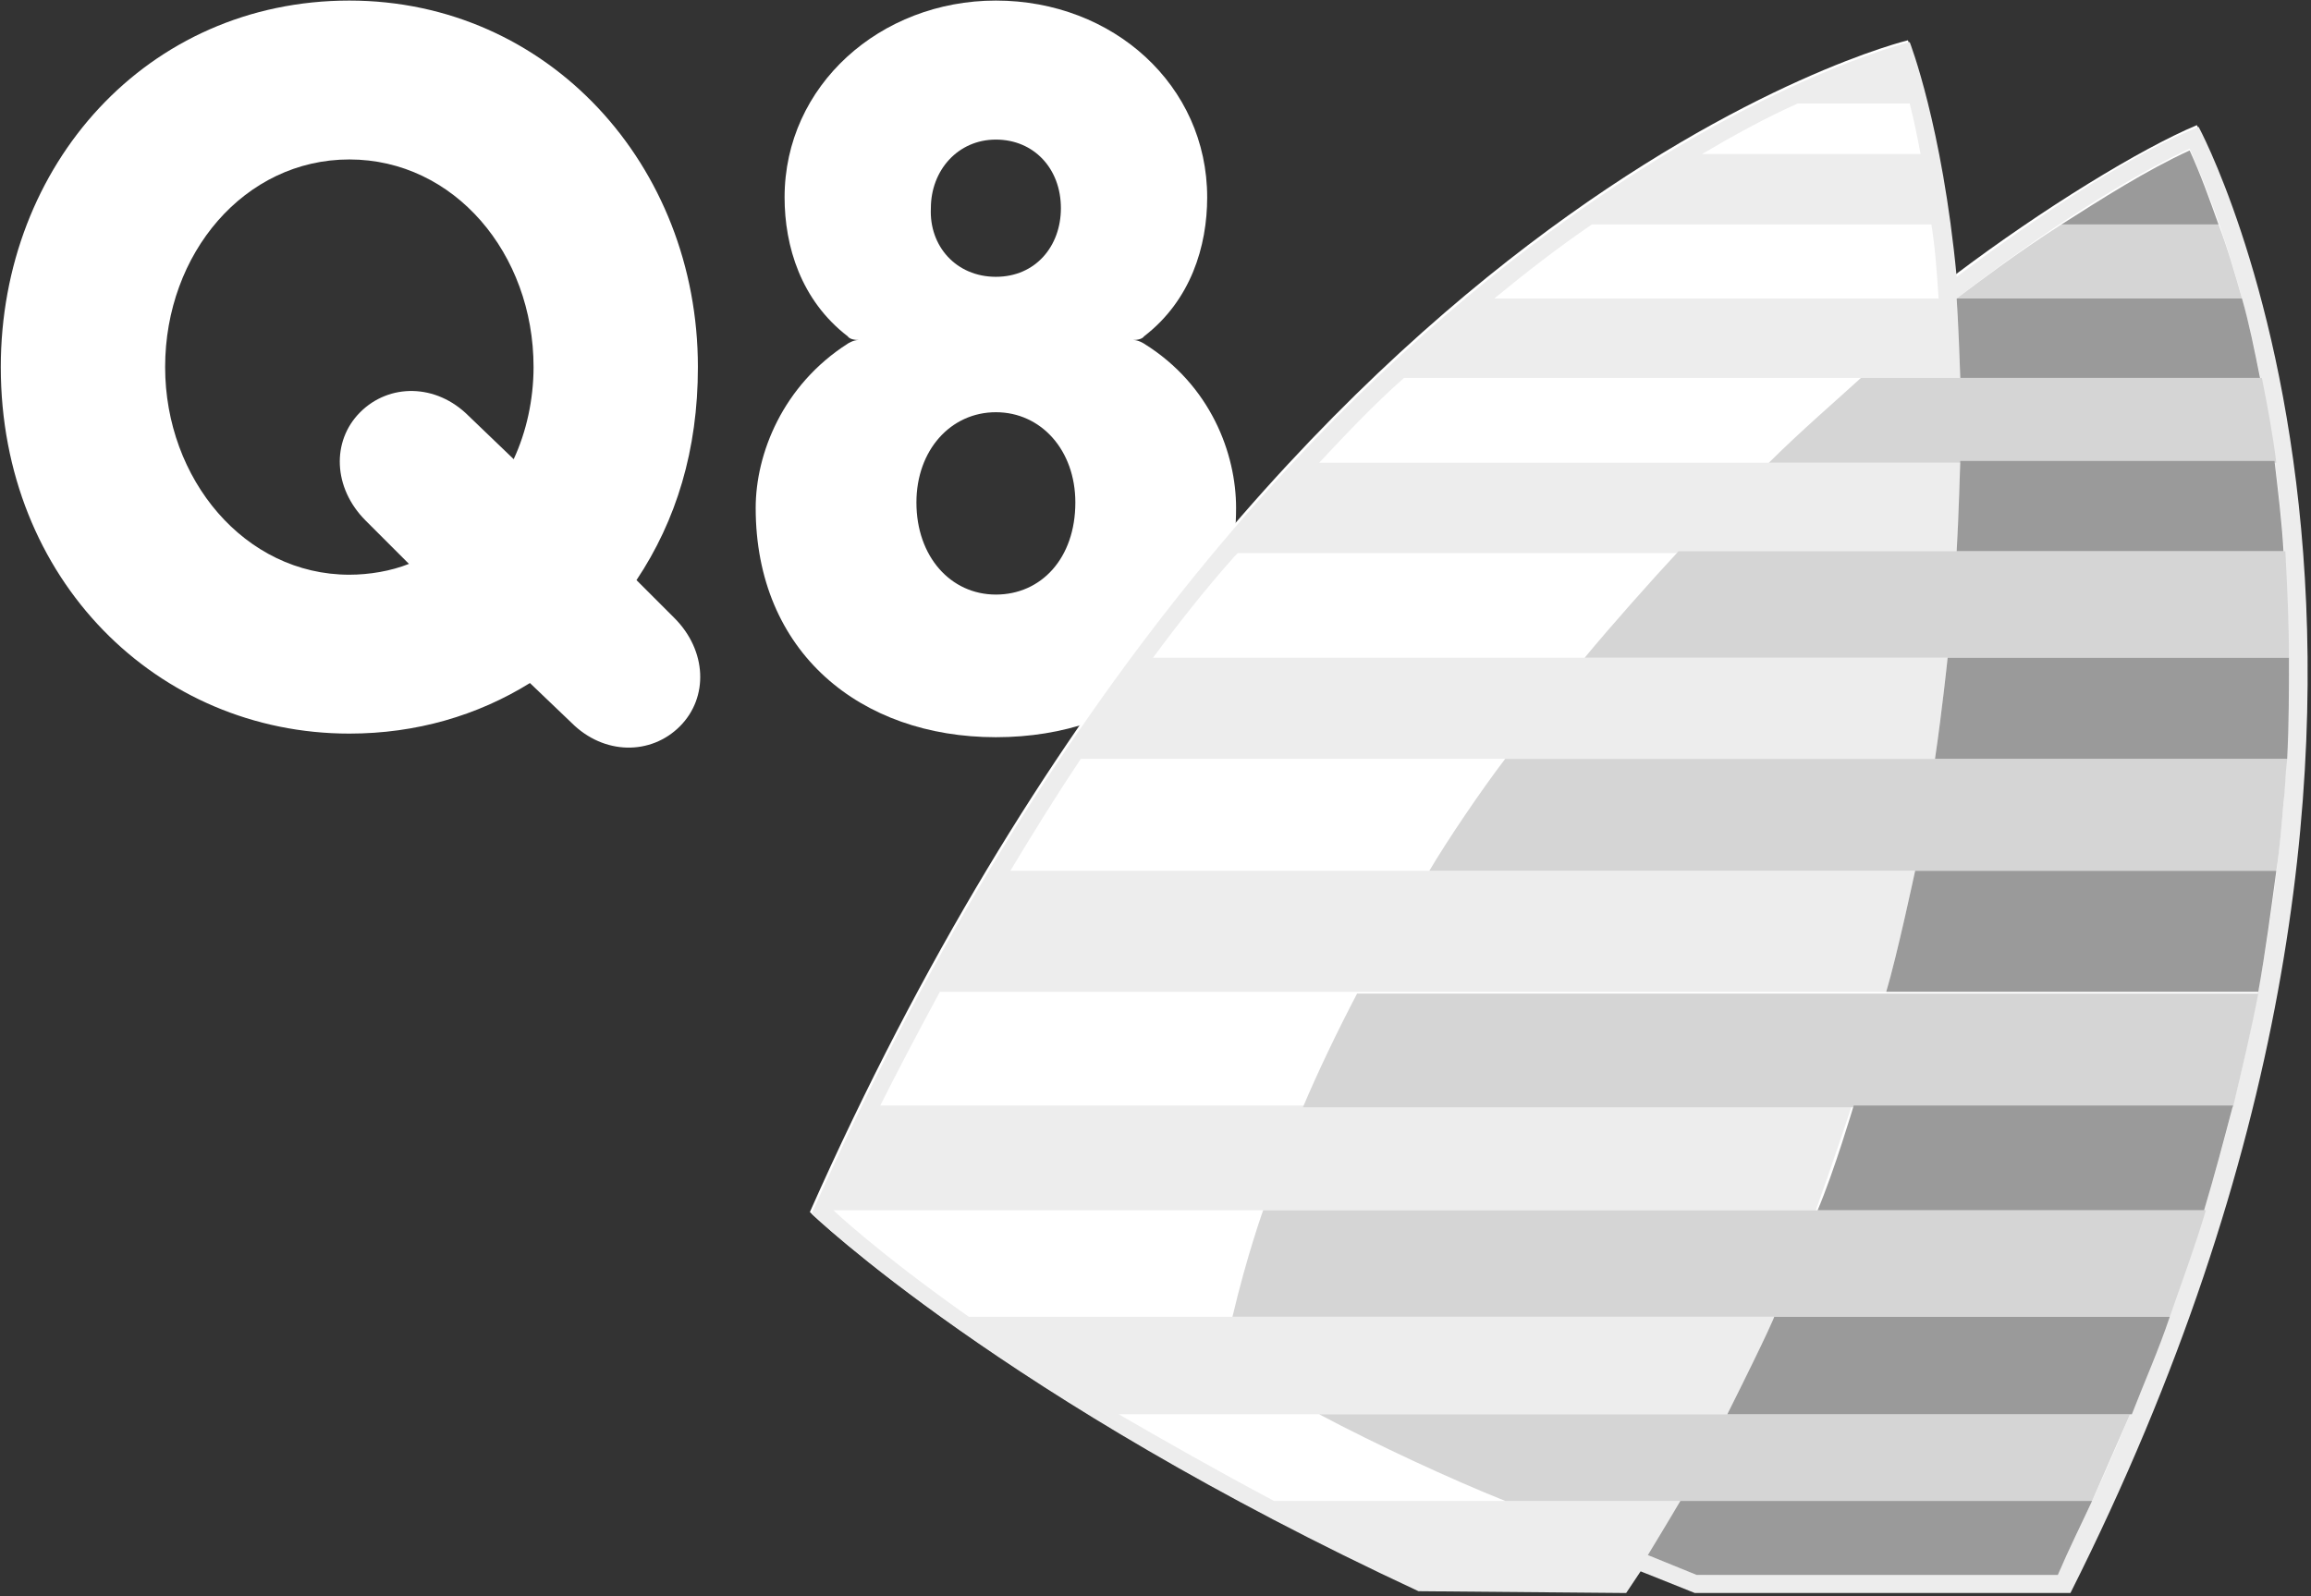 <?xml version="1.0" encoding="UTF-8"?>
<svg width="508px" height="351px" viewBox="0 0 508 351" version="1.1" xmlns="http://www.w3.org/2000/svg" xmlns:xlink="http://www.w3.org/1999/xlink">
    <rect x="0" y="0" width="508" height="351" fill="#333333" stroke="none"/>
    <!-- Generator: Sketch 49.3 (51167) - http://www.bohemiancoding.com/sketch -->
    <title>q8-4</title>
    <desc>Created with Sketch.</desc>
    <defs></defs>
    <g id="Page-1" stroke="none" stroke-width="1" fill="none" fill-rule="evenodd">
        <g id="Artboard" transform="translate(-100, -67)" fill-rule="nonzero">
            <g id="q8-4" transform="translate(99, 66)">
                <g id="g3" transform="translate(0.601, 0.934)" fill="#FFFFFF">
                    <path d="M90.292,124.051 C86.322,125.639 81.558,126.433 77.191,126.433 C54.166,126.433 36.699,105.393 36.699,80.779 C36.699,55.769 54.166,35.126 77.191,35.126 C100.217,35.126 117.684,55.769 117.684,80.779 C117.684,87.925 116.096,95.071 113.317,101.026 L103.393,91.498 C96.247,84.352 85.925,84.352 79.573,90.704 C73.222,97.056 73.618,107.377 80.764,114.523 L90.292,124.051 Z M140.312,127.624 C149.046,114.523 153.81,99.041 153.81,80.779 C153.81,36.317 120.86,0.191 77.191,0.191 C32.729,0.191 0.573,36.317 0.573,80.779 C0.573,127.624 35.111,161.368 77.191,161.368 C91.88,161.368 105.377,157.398 116.89,150.252 L126.021,158.986 C133.167,166.132 143.488,166.132 149.84,159.78 C156.192,153.428 155.795,143.106 148.649,135.961 L140.312,127.624 Z" id="path5"></path>
                    <path d="M251.866,74.031 C251.866,74.031 251.469,74.825 249.484,74.825 C250.675,74.825 251.866,75.618 251.866,75.618 C266.554,84.749 272.112,99.835 272.112,111.744 C272.112,143.9 249.087,162.162 219.313,162.162 C189.539,162.162 166.513,143.503 166.513,111.744 C166.513,99.835 172.468,84.749 186.76,75.618 C186.76,75.618 187.951,74.825 189.142,74.825 C187.157,74.825 186.76,74.031 186.76,74.031 C176.438,66.091 172.865,54.181 172.865,43.463 C172.865,18.849 193.906,0.191 219.313,0.191 C245.117,0.191 265.76,18.849 265.76,43.463 C265.76,54.181 262.187,66.091 251.866,74.031 Z M219.313,60.93 C228.046,60.93 233.604,54.181 233.604,45.844 C233.604,37.111 227.649,30.759 219.313,30.759 C210.976,30.759 205.021,37.508 205.021,45.844 C204.624,54.181 210.579,60.93 219.313,60.93 Z M219.313,130.8 C229.237,130.8 236.78,122.86 236.78,110.553 C236.78,99.041 229.237,90.704 219.313,90.704 C209.388,90.704 201.845,99.041 201.845,110.553 C201.845,122.463 209.388,130.8 219.313,130.8 Z" id="path7"></path>
                </g>
                <g id="g9" transform="translate(178.245, 8.874)">
                    <path d="M179.82,341.997 L182.996,337.233 L194.906,341.997 L277.479,341.997 C375.138,147.87 305.665,19.643 305.665,19.643 C293.358,24.804 271.921,37.905 252.469,52.593 C249.69,19.643 242.147,0.985 242.147,0.985 C242.147,0.985 100.026,35.126 0.779,258.629 C0.779,258.629 42.86,299.122 134.167,341.6 L179.82,341.997 Z" id="path11" fill="#FFFFFF"></path>
                    <path d="M134.564,341.997 C43.257,299.519 1.176,259.026 1.176,259.026 C100.423,35.523 242.544,1.382 242.544,1.382 C242.544,1.382 249.69,19.643 252.866,52.99 C272.318,38.302 293.755,24.804 306.062,20.04 C306.062,20.04 375.535,148.267 277.876,342.394 L195.303,342.394 L183.393,337.63 L180.217,342.394 L134.564,341.997 Z" id="path13" fill="#EDEDED"></path>
                    <path d="M275.097,338.027 C304.871,277.685 320.353,222.107 324.72,168.513 C329.087,113.332 320.75,62.518 304.077,24.804 C283.831,34.332 261.599,51.005 252.866,57.754 C252.866,57.754 253.263,63.312 253.66,75.222 L131.388,75.222 C124.639,81.176 118.684,87.528 112.729,93.88 L253.66,93.88 C253.66,93.88 253.263,107.377 252.866,113.729 L94.865,113.729 L94.071,114.523 C87.719,121.669 81.764,129.212 76.206,136.754 L250.881,136.754 C250.881,136.754 249.69,148.267 248.102,158.986 L60.327,158.986 C54.769,167.322 49.608,175.659 44.844,183.599 L243.735,183.599 C243.735,183.599 239.765,202.257 237.383,210.197 L29.362,210.197 C24.201,219.725 19.834,228.061 16.261,235.207 L229.84,235.207 C229.84,235.207 225.077,249.499 221.901,258.233 L5.94,258.233 C5.94,258.233 15.467,267.363 35.714,281.655 L212.77,281.655 C212.77,281.655 211.976,284.037 202.448,303.092 L68.664,303.092 C78.985,309.047 90.101,315.399 102.805,322.147 L192.127,322.147 C192.127,322.147 189.745,326.911 184.981,334.057 L195.7,338.424 L275.097,338.027 Z" id="path15" fill="#FFFFFF"></path>
                    <path d="M248.896,57.754 C248.499,51.799 248.102,46.241 247.308,41.478 L172.674,41.478 C165.132,46.638 157.986,52.196 151.237,57.754 L248.896,57.754 Z" id="path17" fill="#FFFFFF"></path>
                    <path d="M244.926,25.995 C244.132,21.628 243.338,18.055 242.544,14.879 L217.931,14.879 C210.785,18.055 203.639,22.025 196.89,25.995 L244.926,25.995 Z" id="path19" fill="#FFFFFF"></path>
                    <g id="g21" transform="translate(93.277, 40.699)" fill="#D5D5D5">
                        <g id="g23" transform="translate(18.879, 262.011)">
                            <path d="M170.483,19.437 L178.82,0.382 L0.573,0.382 C13.276,7.131 29.553,14.673 41.463,19.437 L170.483,19.437 Z" id="path25"></path>
                        </g>
                        <g id="g27" transform="translate(0, 217.343)">
                            <path d="M206.433,23.613 C209.212,15.673 211.991,8.131 214.373,0.191 L7.146,0.191 C7.146,0.191 3.573,10.116 0.397,23.613 L206.433,23.613 Z" id="path29"></path>
                        </g>
                        <g id="g31" transform="translate(15.879, 169.704)">
                            <path d="M204.448,25.201 C206.433,16.864 208.418,8.528 210.006,0.191 L11.91,0.191 C7.543,8.528 3.176,17.658 0,25.201 L204.448,25.201 Z" id="path33"></path>
                        </g>
                        <path d="M159.589,17.055 C164.353,13.482 172.689,7.131 182.614,0.779 L217.152,0.779 C219.137,5.94 220.725,11.498 222.313,17.055 L159.589,17.055 Z" id="path35"></path>
                        <g id="g37" transform="translate(118.126, 33.729)">
                            <path d="M20.422,0.794 C15.658,5.161 6.925,12.704 0.176,19.452 L111.729,19.452 C110.935,13.101 109.744,6.749 108.553,0.794 L20.422,0.794 Z" id="path39"></path>
                        </g>
                        <g id="g41" transform="translate(77.428, 72.458)">
                            <path d="M155.207,23.598 C155.207,15.658 154.81,7.719 154.413,0.176 L21.025,0.176 C15.467,6.131 5.94,16.849 0.382,23.598 L155.207,23.598 Z" id="path43"></path>
                        </g>
                        <g id="g45" transform="translate(43.669, 118.096)">
                            <path d="M186.187,24.804 C186.981,19.643 187.378,14.482 187.775,9.719 C188.172,6.543 188.172,3.367 188.569,0.191 L16.673,0.191 C11.513,6.94 3.97,18.055 -2.25660983e-13,24.804 L186.187,24.804 Z" id="path47"></path>
                        </g>
                    </g>
                    <g id="g49" transform="translate(184.584, 24.819)" fill="#9A9A9A">
                        <g id="g51" transform="translate(0, 296.74)">
                            <path d="M98.056,0.588 C95.674,5.749 92.895,11.307 90.513,16.864 L11.116,16.864 L0.397,12.498 C4.764,5.352 7.543,0.588 7.543,0.588 L98.056,0.588 Z" id="path53"></path>
                        </g>
                        <g id="g55" transform="translate(16.879, 256.042)">
                            <path d="M0.985,22.231 C10.513,3.176 11.307,0.794 11.307,0.794 L98.247,0.794 C95.865,7.94 92.689,15.086 89.91,22.231 L0.985,22.231 Z" id="path57"></path>
                        </g>
                        <g id="g59" transform="translate(36.729, 209.403)">
                            <path d="M0.985,24.01 C4.558,15.673 8.925,0.985 8.925,0.985 L92.292,0.985 C90.307,8.528 88.322,16.07 85.94,24.01 L0.985,24.01 Z" id="path61"></path>
                        </g>
                        <g id="g63" transform="translate(52.608, 157.795)">
                            <path d="M85.94,0.985 C84.749,9.719 83.558,18.849 81.97,27.583 L0.191,27.583 C2.573,19.643 6.543,0.985 6.543,0.985 L85.94,0.985 Z" id="path65"></path>
                        </g>
                        <path d="M125.845,16.658 C123.86,11.101 121.875,5.543 119.493,0.382 C109.965,4.749 100.041,11.101 91.307,16.658 L125.845,16.658 Z" id="path67"></path>
                        <g id="g69" transform="translate(67.488, 32.759)">
                            <path d="M67.488,17.643 C66.297,11.689 65.106,5.734 63.518,0.176 L0.794,0.176 C0.794,0.176 1.191,5.734 1.588,17.643 L67.488,17.643 Z" id="path71"></path>
                        </g>
                        <path d="M140.136,88.513 C139.739,81.764 138.945,75.412 138.151,68.664 L69.076,68.664 C69.076,68.664 68.679,82.161 68.282,88.513 L140.136,88.513 Z" id="path73"></path>
                        <g id="g75" transform="translate(63.518, 111.156)">
                            <path d="M77.412,23.01 C77.809,15.467 77.809,7.925 77.809,0.779 L2.779,0.779 C2.779,0.779 1.588,12.292 2.25660983e-13,23.01 L77.412,23.01 Z" id="path77"></path>
                        </g>
                    </g>
                </g>
            </g>
        </g>
    </g>
</svg>